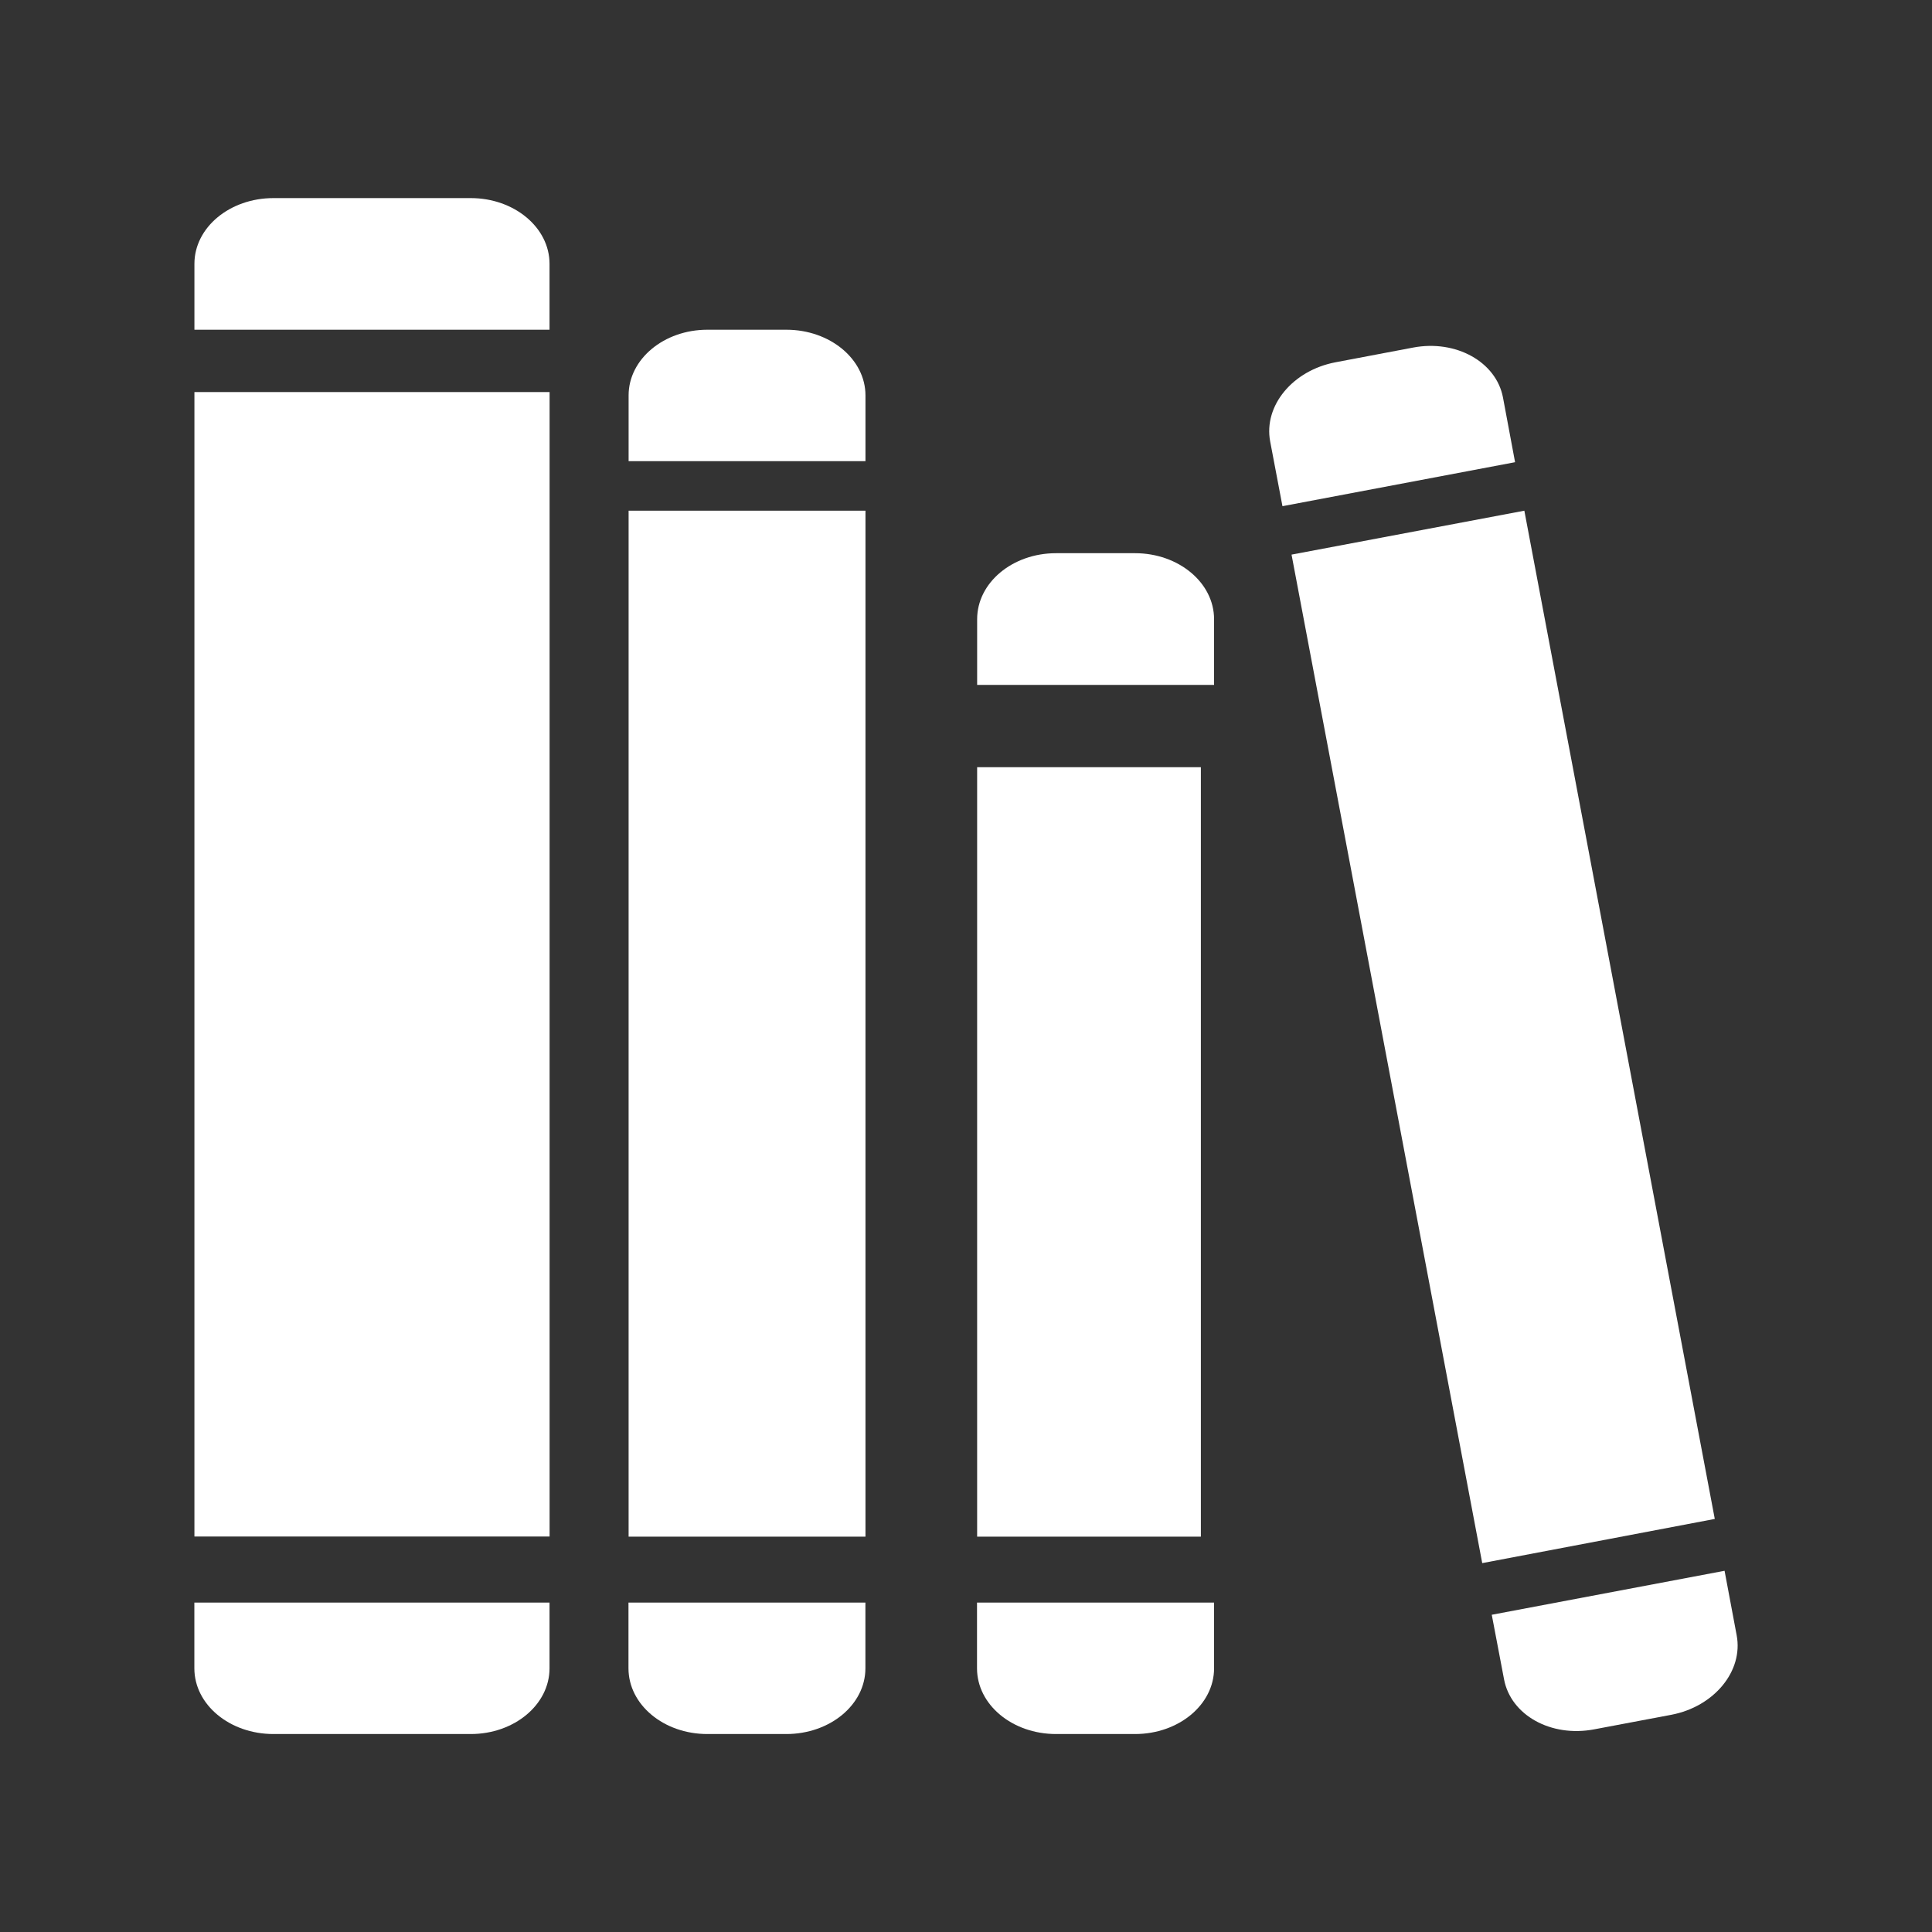 <?xml version="1.0" encoding="utf-8"?>
<!-- Generator: Adobe Illustrator 16.0.0, SVG Export Plug-In . SVG Version: 6.00 Build 0)  -->
<!DOCTYPE svg PUBLIC "-//W3C//DTD SVG 1.1//EN" "http://www.w3.org/Graphics/SVG/1.1/DTD/svg11.dtd">
<svg version="1.1" id="Layer_1" xmlns="http://www.w3.org/2000/svg" xmlns:xlink="http://www.w3.org/1999/xlink" x="0px" y="0px"
	 width="30px" height="30px" viewBox="0 0 30 30" enable-background="new 0 0 30 30" xml:space="preserve">
<rect x="0" y="0" width="30" height="30" fill="#333333" stroke="none"/>
<g id="КАТАЛОГ">
	<g>
		<rect x="3.019" y="6.088" fill="#FFFFFF" width="5.515" height="17.771"/>
		<rect x="9.761" y="7.93" fill="#FFFFFF" width="3.678" height="15.931"/>
		<rect x="15.173" y="11.913" fill="#FFFFFF" width="3.474" height="11.948"/>
		<path fill="#FFFFFF" d="M4.246,3.076H7.31c0.674,0,1.223,0.456,1.223,1.021V5.12H3.019V4.096C3.019,3.532,3.568,3.076,4.246,3.076
			L4.246,3.076z"/>
		<path fill="#FFFFFF" d="M10.984,5.12h1.227c0.677,0,1.228,0.457,1.228,1.02v1.021H9.761V6.139
			C9.761,5.577,10.309,5.12,10.984,5.12L10.984,5.12z"/>
		<path fill="#FFFFFF" d="M16.398,8.59h1.227c0.676,0,1.227,0.458,1.227,1.025v1.02h-3.679v-1.02
			C15.173,9.048,15.721,8.59,16.398,8.59L16.398,8.59z"/>
		<path fill="#FFFFFF" d="M26.627,23.586l-3.611,0.686l-2.961-15.66L23.67,7.93L26.627,23.586z M20.74,5.625l1.203-0.228
			c0.664-0.126,1.289,0.221,1.395,0.774l0.188,1.006L19.914,7.86c0,0-0.086-0.447-0.191-1.006
			C19.619,6.301,20.072,5.751,20.74,5.625L20.74,5.625z M26.779,24.391c0,0,0.084,0.449,0.188,1.002
			c0.105,0.556-0.35,1.107-1.014,1.234l-1.203,0.227c-0.668,0.125-1.289-0.221-1.395-0.776l-0.191-1.004L26.779,24.391z"/>
		<path fill="#FFFFFF" d="M18.852,24.885v1.02c0,0.566-0.551,1.021-1.227,1.021h-1.227c-0.678,0-1.227-0.455-1.227-1.021v-1.02
			H18.852z"/>
		<path fill="#FFFFFF" d="M13.438,24.885v1.02c0,0.566-0.551,1.021-1.228,1.021h-1.227c-0.676,0-1.224-0.455-1.224-1.021v-1.02
			H13.438z"/>
		<path fill="#FFFFFF" d="M8.533,24.885v1.02c0,0.566-0.549,1.021-1.223,1.021H4.246c-0.678,0-1.228-0.455-1.228-1.021v-1.02H8.533z
			"/>
	</g>
</g>
</svg>
